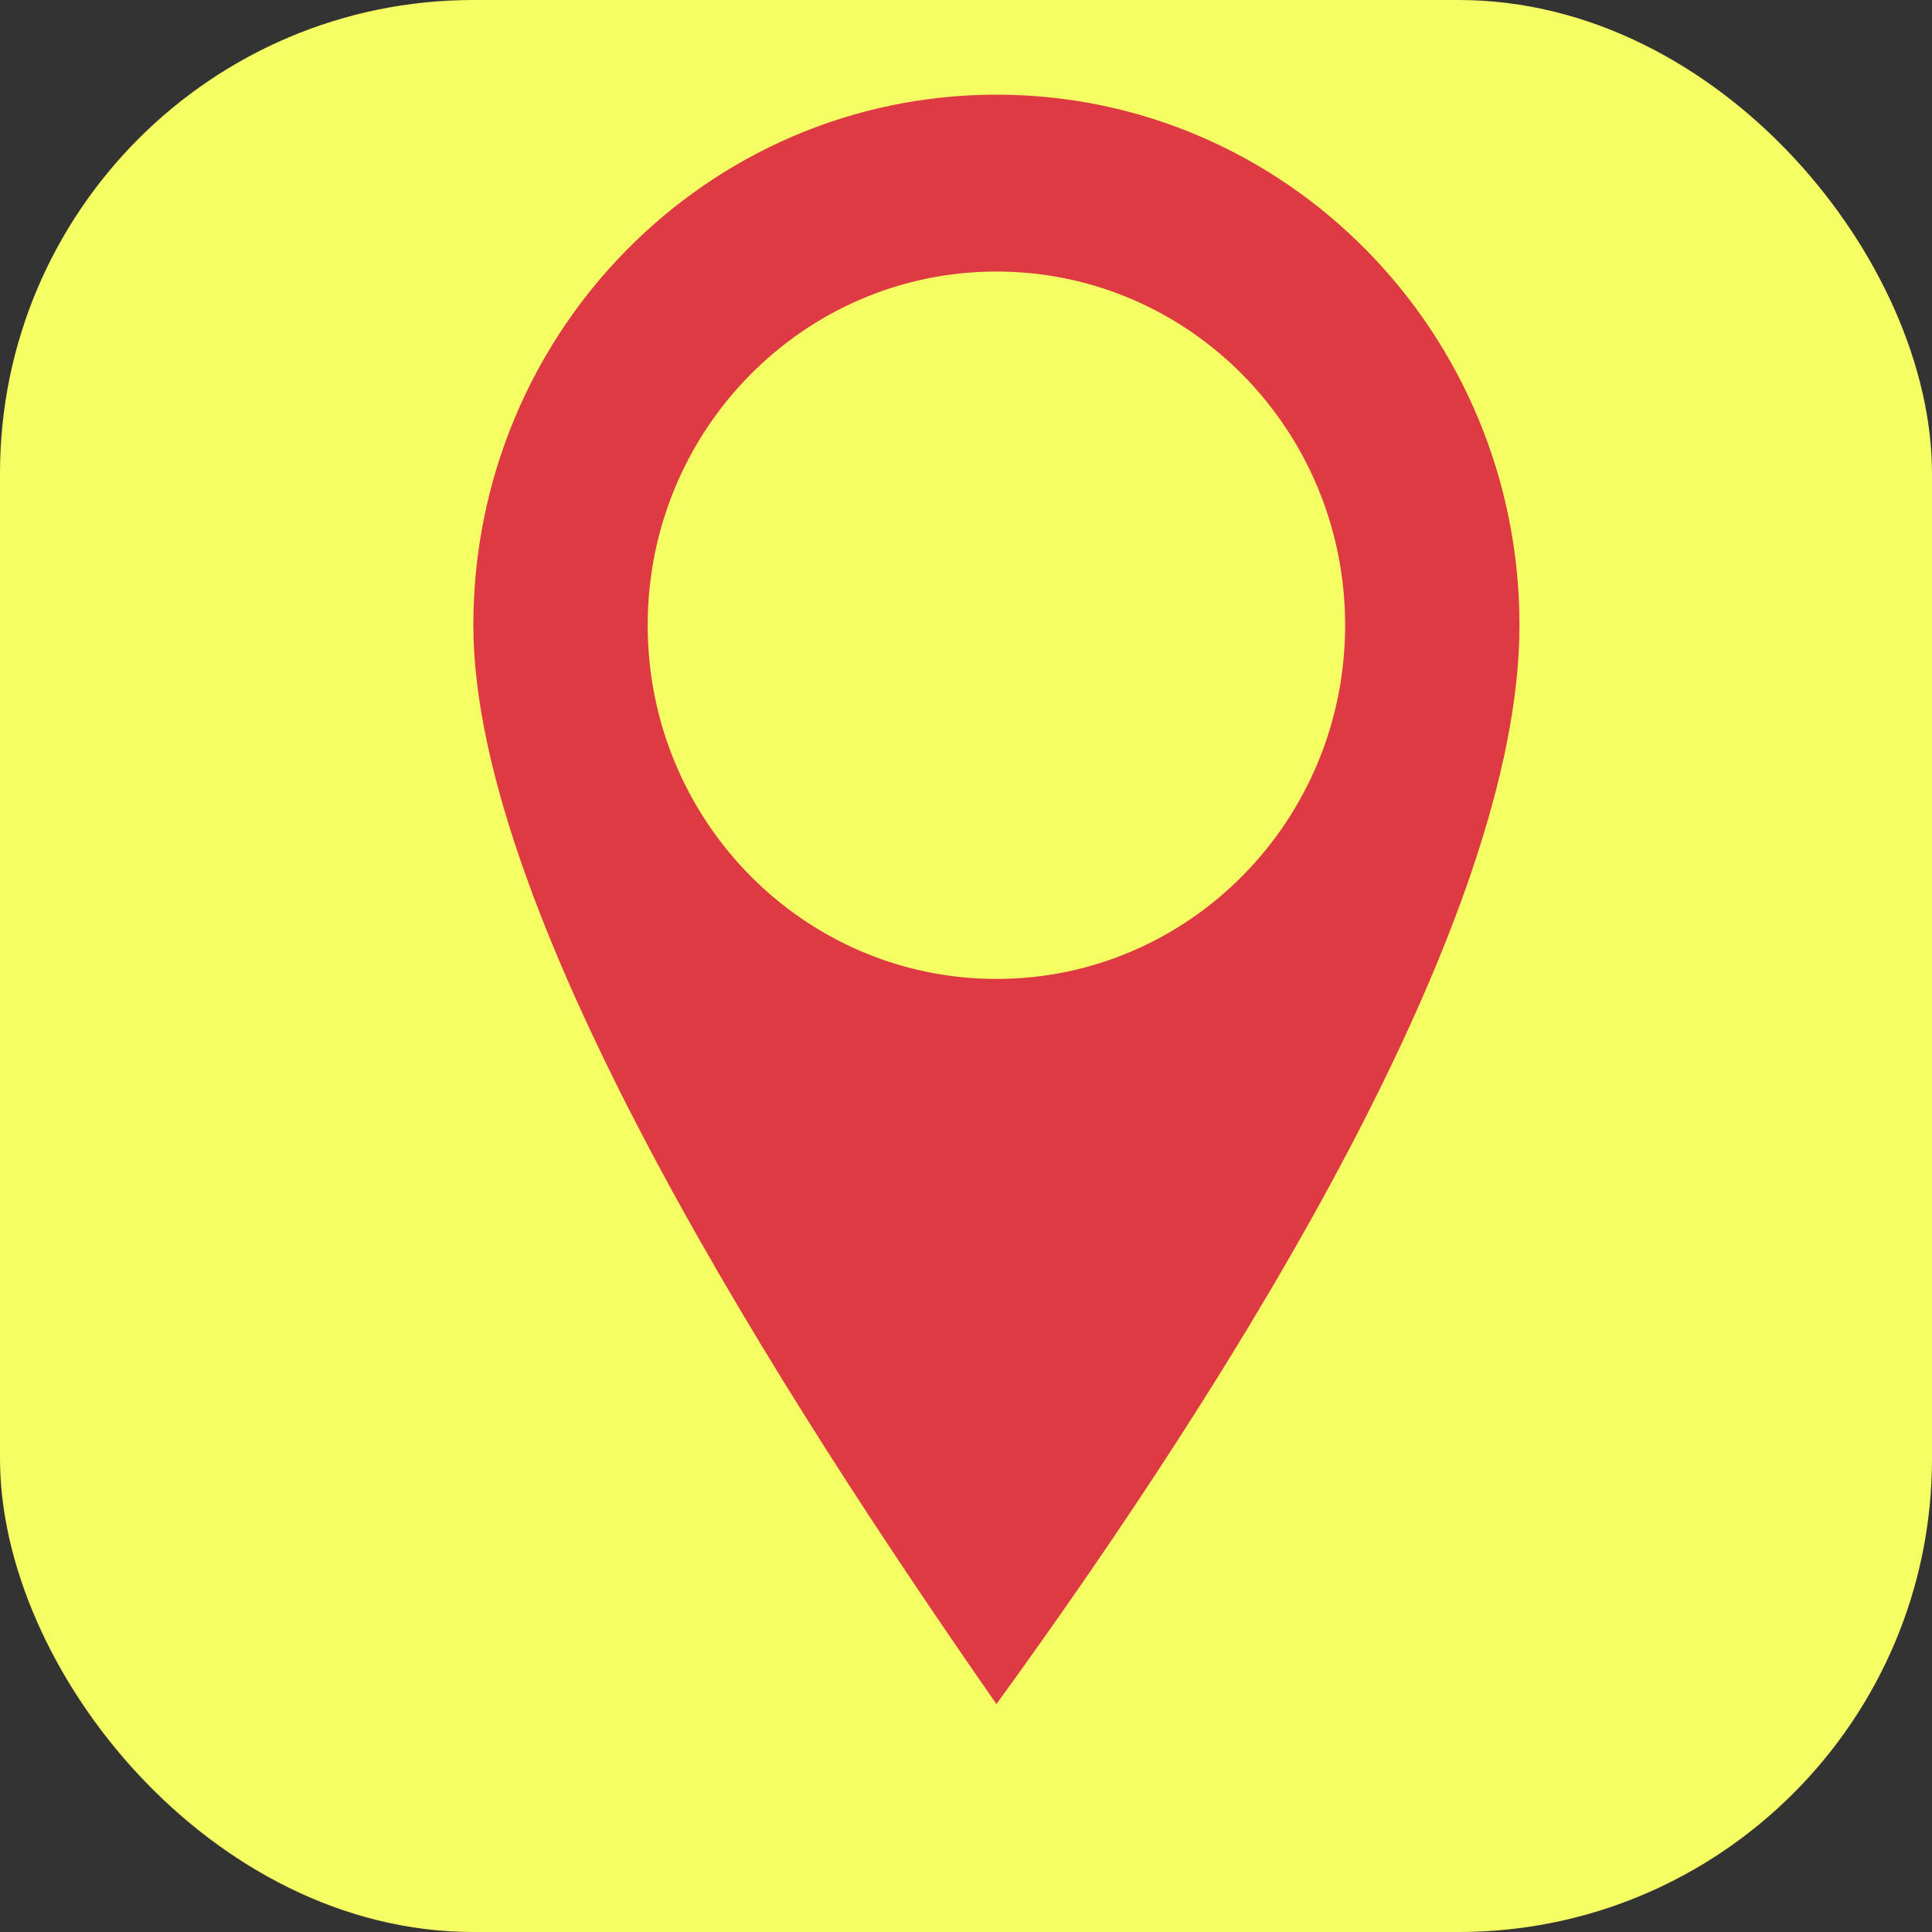   <svg
    width="29"
    height="29"
    viewBox="0 0 29 29"
    fill="none"
    preserveAspectRatio="xMidYMid"
    xmlns="http://www.w3.org/2000/svg"
  >
    <rect x="0" y="0" width="29" height="29" fill="#333333" stroke="none"/>
    <rect width="29" height="29" rx="7.105" fill="#F5FF63" />
    <path
      d="M22.808 9.385C22.808 13.784 18.62 20.535 14.957 25.579C11.816 21.066 7.105 13.784 7.105 9.385C7.105 4.987 10.62 1.421 14.957 1.421C19.293 1.421 22.808 4.987 22.808 9.385Z"
      fill="#DD3A43"
    />
    <path
      d="M20.191 9.385C20.191 12.317 17.847 14.694 14.957 14.694C12.066 14.694 9.722 12.317 9.722 9.385C9.722 6.453 12.066 4.076 14.957 4.076C17.847 4.076 20.191 6.453 20.191 9.385Z"
      fill="#F5FF63"
    />
  </svg>
